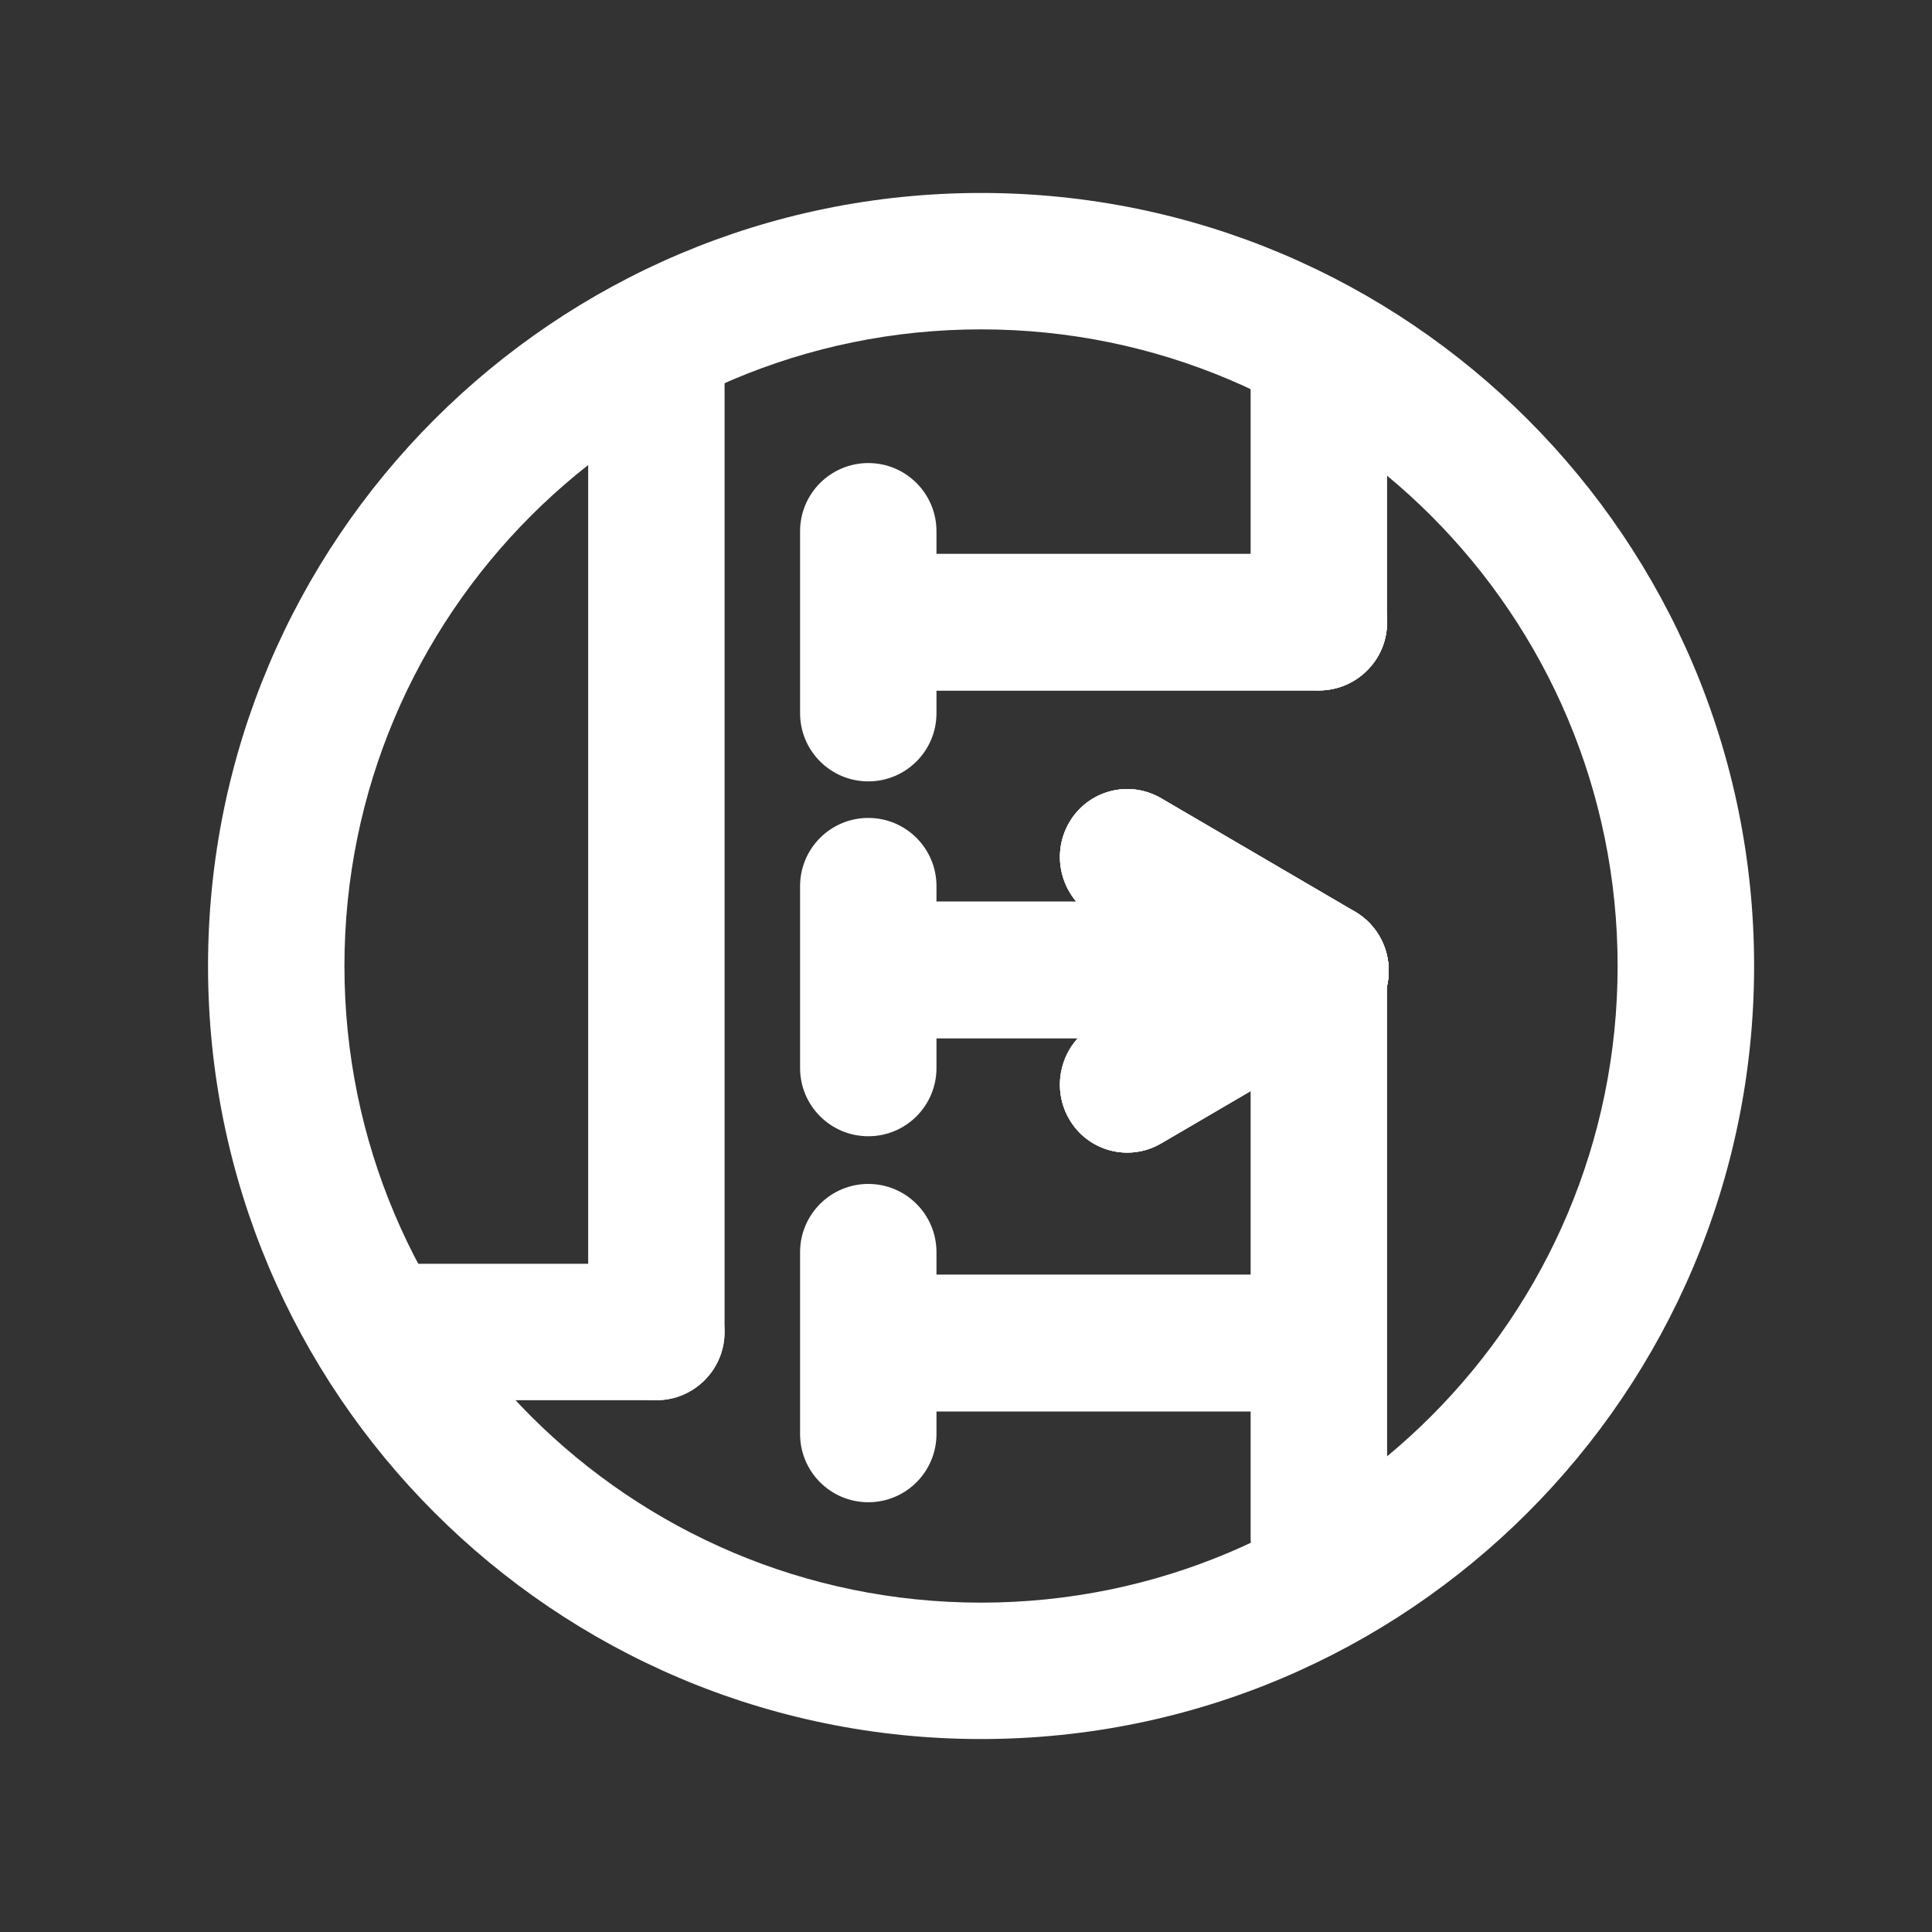 <svg width="25" height="25" viewBox="0 0 25 25" fill="none" xmlns="http://www.w3.org/2000/svg">
<rect x="0" y="0" width="25" height="25" fill="#333333" stroke="none"/>
<path fill-rule="evenodd" clip-rule="evenodd" d="M12.695 2.497C18.219 2.497 22.698 6.976 22.698 12.5C22.698 18.024 18.219 22.503 12.695 22.503C7.171 22.503 2.692 18.024 2.692 12.5C2.692 6.976 7.171 2.497 12.695 2.497ZM12.695 4.262C17.244 4.262 20.932 7.951 20.932 12.5C20.932 17.049 17.244 20.738 12.695 20.738C8.145 20.738 4.457 17.049 4.457 12.5C4.457 7.951 8.145 4.262 12.695 4.262Z" fill="white"/>
<path d="M9.376 17.236C9.376 17.723 8.981 18.119 8.493 18.119C8.006 18.119 7.611 17.723 7.611 17.236V4.816C7.611 4.328 8.006 3.933 8.493 3.933C8.981 3.933 9.376 4.328 9.376 4.816V17.236Z" fill="white"/>
<path d="M17.949 19.896C17.949 20.384 17.553 20.779 17.066 20.779C16.579 20.779 16.183 20.384 16.183 19.896V12.709C16.183 12.222 16.579 11.827 17.066 11.827C17.553 11.827 17.949 12.222 17.949 12.709V19.896Z" fill="white"/>
<path d="M17.949 8.052C17.949 8.539 17.553 8.934 17.066 8.934C16.579 8.934 16.183 8.539 16.183 8.052V4.816C16.183 4.328 16.579 3.933 17.066 3.933C17.553 3.933 17.949 4.328 17.949 4.816V8.052Z" fill="white"/>
<path d="M12.118 9.228C12.118 9.716 11.723 10.111 11.236 10.111C10.748 10.111 10.353 9.716 10.353 9.228V6.875C10.353 6.387 10.748 5.992 11.236 5.992C11.723 5.992 12.118 6.387 12.118 6.875V9.228Z" fill="white"/>
<path d="M12.118 13.82C12.118 14.308 11.723 14.703 11.236 14.703C10.748 14.703 10.353 14.308 10.353 13.82V11.467C10.353 10.979 10.748 10.584 11.236 10.584C11.723 10.584 12.118 10.979 12.118 11.467V13.82Z" fill="white"/>
<path d="M12.118 18.556C12.118 19.044 11.723 19.439 11.236 19.439C10.748 19.439 10.353 19.044 10.353 18.556V16.203C10.353 15.716 10.748 15.32 11.236 15.32C11.723 15.32 12.118 15.716 12.118 16.203V18.556Z" fill="white"/>
<path d="M11.742 11.668C11.255 11.668 10.86 12.063 10.86 12.55C10.86 13.038 11.255 13.433 11.742 13.433H17.066C17.553 13.433 17.949 13.038 17.949 12.55C17.949 12.063 17.553 11.668 17.066 11.668H11.742Z" fill="white"/>
<path d="M11.742 11.668C11.255 11.668 10.86 12.063 10.86 12.55C10.86 13.038 11.255 13.433 11.742 13.433H17.066C17.553 13.433 17.949 13.038 17.949 12.55C17.949 12.063 17.553 11.668 17.066 11.668H11.742Z" fill="white"/>
<path d="M11.742 11.668C11.255 11.668 10.86 12.063 10.86 12.55C10.86 13.038 11.255 13.433 11.742 13.433H17.066C17.553 13.433 17.949 13.038 17.949 12.55C17.949 12.063 17.553 11.668 17.066 11.668H11.742Z" fill="white"/>
<path d="M17.066 7.169C17.553 7.169 17.949 7.564 17.949 8.052C17.949 8.539 17.553 8.934 17.066 8.934L12.118 8.934C11.631 8.934 11.236 8.539 11.236 8.052C11.236 7.564 11.631 7.169 12.118 7.169L17.066 7.169Z" fill="white"/>
<path d="M17.066 7.169C17.553 7.169 17.949 7.564 17.949 8.052C17.949 8.539 17.553 8.934 17.066 8.934L12.118 8.934C11.631 8.934 11.236 8.539 11.236 8.052C11.236 7.564 11.631 7.169 12.118 7.169L17.066 7.169Z" fill="white"/>
<path d="M17.066 7.169C17.553 7.169 17.949 7.564 17.949 8.052C17.949 8.539 17.553 8.934 17.066 8.934L12.118 8.934C11.631 8.934 11.236 8.539 11.236 8.052C11.236 7.564 11.631 7.169 12.118 7.169L17.066 7.169Z" fill="white"/>
<path d="M16.536 16.497C17.023 16.497 17.418 16.892 17.418 17.38C17.418 17.867 17.023 18.262 16.536 18.262L11.742 18.262C11.255 18.262 10.86 17.867 10.86 17.38C10.86 16.892 11.255 16.497 11.742 16.497L16.536 16.497Z" fill="white"/>
<path d="M16.536 16.497C17.023 16.497 17.418 16.892 17.418 17.38C17.418 17.867 17.023 18.262 16.536 18.262L11.742 18.262C11.255 18.262 10.86 17.867 10.86 17.38C10.86 16.892 11.255 16.497 11.742 16.497L16.536 16.497Z" fill="white"/>
<path d="M16.536 16.497C17.023 16.497 17.418 16.892 17.418 17.38C17.418 17.867 17.023 18.262 16.536 18.262L11.742 18.262C11.255 18.262 10.86 17.867 10.86 17.38C10.86 16.892 11.255 16.497 11.742 16.497L16.536 16.497Z" fill="white"/>
<path d="M13.832 14.475L13.832 14.475C14.072 14.897 14.607 15.04 15.026 14.795L17.53 13.33C17.949 13.084 18.094 12.543 17.854 12.121L17.854 12.121C17.613 11.699 17.078 11.556 16.659 11.801L14.155 13.266C13.736 13.511 13.591 14.052 13.832 14.475Z" fill="white"/>
<path d="M13.832 14.475L13.832 14.475C14.072 14.897 14.607 15.04 15.026 14.795L17.53 13.33C17.949 13.084 18.094 12.543 17.854 12.121L17.854 12.121C17.613 11.699 17.078 11.556 16.659 11.801L14.155 13.266C13.736 13.511 13.591 14.052 13.832 14.475Z" fill="white"/>
<path d="M13.832 14.475L13.832 14.475C14.072 14.897 14.607 15.04 15.026 14.795L17.53 13.33C17.949 13.084 18.094 12.543 17.854 12.121L17.854 12.121C17.613 11.699 17.078 11.556 16.659 11.801L14.155 13.266C13.736 13.511 13.591 14.052 13.832 14.475Z" fill="white"/>
<path d="M17.854 13.004L17.854 13.004C18.094 12.581 17.949 12.04 17.53 11.795L15.026 10.33C14.607 10.085 14.072 10.228 13.832 10.65L13.832 10.65C13.591 11.072 13.736 11.613 14.156 11.859L16.659 13.324C17.078 13.569 17.613 13.426 17.854 13.004Z" fill="white"/>
<path d="M17.854 13.004L17.854 13.004C18.094 12.581 17.949 12.04 17.53 11.795L15.026 10.33C14.607 10.085 14.072 10.228 13.832 10.65L13.832 10.65C13.591 11.072 13.736 11.613 14.156 11.859L16.659 13.324C17.078 13.569 17.613 13.426 17.854 13.004Z" fill="white"/>
<path d="M17.854 13.004L17.854 13.004C18.094 12.581 17.949 12.04 17.53 11.795L15.026 10.33C14.607 10.085 14.072 10.228 13.832 10.65L13.832 10.65C13.591 11.072 13.736 11.613 14.156 11.859L16.659 13.324C17.078 13.569 17.613 13.426 17.854 13.004Z" fill="white"/>
<path d="M5.03 16.353C4.543 16.353 4.148 16.749 4.148 17.236C4.148 17.723 4.543 18.119 5.03 18.119H8.493C8.981 18.119 9.376 17.723 9.376 17.236C9.376 16.749 8.981 16.353 8.493 16.353H5.03Z" fill="white"/>
</svg>
